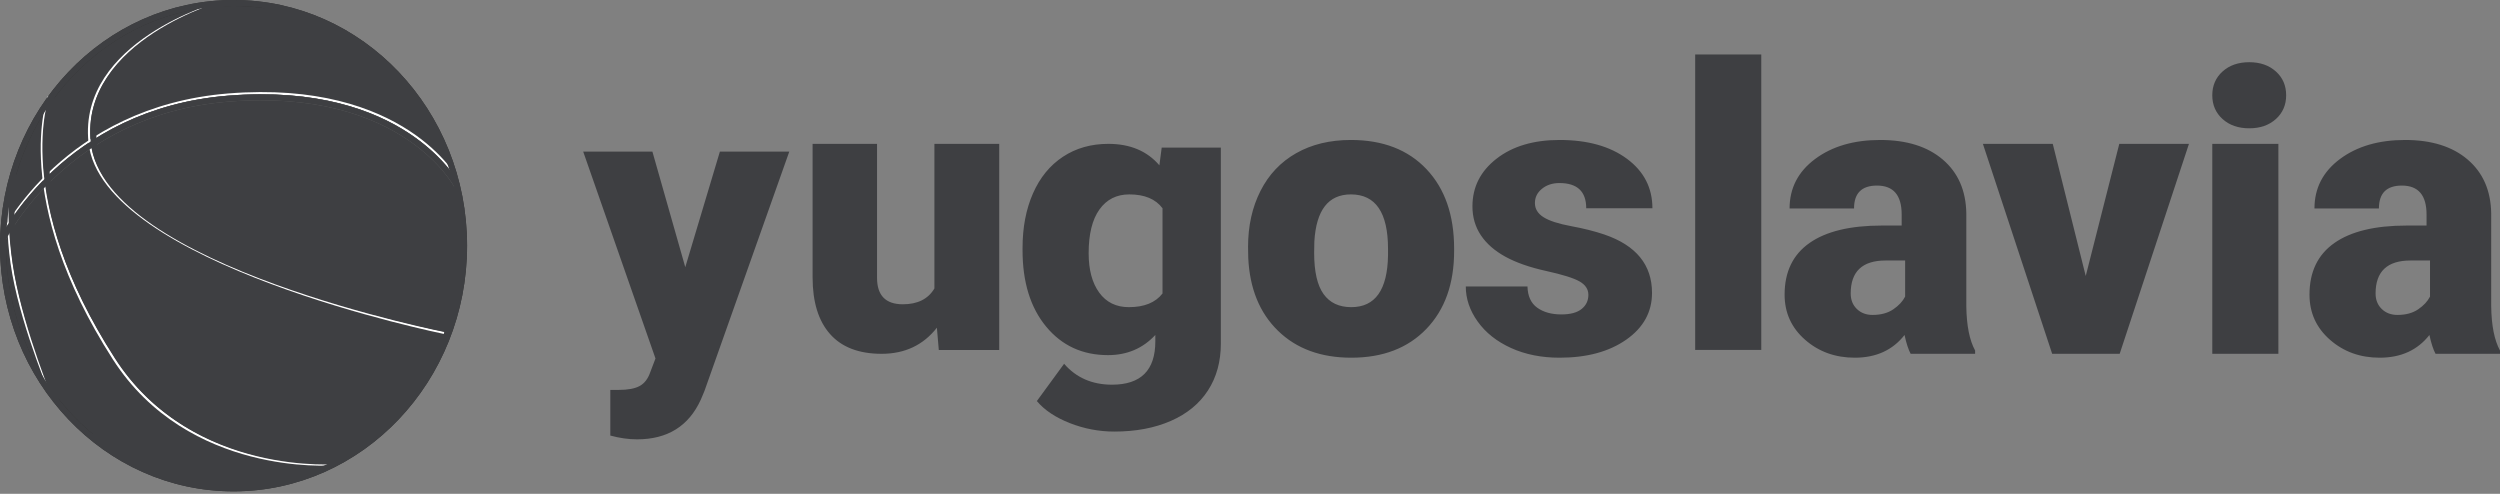 <svg xmlns="http://www.w3.org/2000/svg" width="643" height="127" viewBox="0 0 643 127">
  <rect x="0" y="0" width="643" height="127" fill="#808080" stroke="none"/>
  <g fill="none" fill-rule="evenodd">
    <path fill="#3E3F42" stroke="#333" stroke-width="1.548" d="M119.362,63.187 C119.362,97.658 92.815,125.601 60.068,125.601 C27.32,125.601 0.773,97.658 0.773,63.187 C0.773,28.717 27.32,0.773 60.068,0.773 C92.815,0.773 119.362,28.717 119.362,63.187 Z"/>
    <path fill="#3E3F42" d="M66.764,1.17 C80.01,12.62 88.461,29.966 88.461,49.403 C88.461,83.855 61.918,111.82 29.187,111.82 C26.915,111.82 24.656,111.686 22.45,111.424 C32.687,120.282 45.796,125.608 60.073,125.608 C92.803,125.608 119.37,97.643 119.37,63.191 C119.37,31.122 96.344,4.676 66.764,1.17 Z"/>
    <path stroke="#FFFFFF" stroke-width=".58" d="M0.804,59.786 C0.804,59.786 16.746,27.689 58.726,24.325 C104.067,20.691 117.538,46.164 117.538,46.164"/>
    <path stroke="#666" stroke-width="1.547" d="M0.804,61.373 C0.804,61.373 16.746,28.736 58.726,25.371 C104.067,21.737 117.538,47.751 117.538,47.751"/>
    <path stroke="#FFFFFF" stroke-width=".58" d="M56.164,0.817 C56.164,0.817 20.349,10.818 23.049,36.638 C26.328,67.736 114.208,85.6 114.208,85.6"/>
    <path stroke="#3E3F42" stroke-width="1.547" d="M57.91,0.817 C57.91,0.817 21.427,10.818 24.127,36.638 C27.407,67.736 115.478,84.847 115.478,84.847"/>
    <path stroke="#FFFFFF" stroke-width=".58" d="M12.548,24.847 C12.548,24.847 2.7,50.914 29.27,92.277 C48.572,122.328 85.424,119.402 85.424,119.402"/>
    <path stroke="#3E3F42" stroke-width="1.547" d="M13.424,24.847 C13.424,24.847 3.584,50.914 30.599,92.183 C50.152,122.054 87.247,118.572 87.247,118.572"/>
    <path stroke="#FFFFFF" stroke-width=".58" d="M3.227,44.635 C3.227,44.635 0.767,55.633 3.443,70.437 C6.119,85.24 13.726,102.823 13.726,102.823"/>
    <path stroke="#3E3F42" stroke-width="1.547" d="M3.468,44.532 C3.468,44.532 1.787,55.633 4.463,70.437 C7.139,85.24 14.454,102.926 14.454,102.926"/>
    <path stroke="#3E3F42" stroke-width="1.547" d="M0.804,61.373 C0.804,61.373 16.746,28.736 58.726,25.371 C104.067,21.737 117.538,47.751 117.538,47.751"/>
    <path d="M119.362,63.187 C119.362,97.658 92.815,125.601 60.068,125.601 C27.32,125.601 0.773,97.658 0.773,63.187 C0.773,28.717 27.32,0.773 60.068,0.773 C92.815,0.773 119.362,28.717 119.362,63.187 Z"/>
    <path stroke="#3E3F42" stroke-width="1.548" d="M119.362,63.187 C119.362,97.658 92.815,125.601 60.068,125.601 C27.32,125.601 0.773,97.658 0.773,63.187 C0.773,28.717 27.32,0.773 60.068,0.773 C92.815,0.773 119.362,28.717 119.362,63.187 Z"/>
    <path fill="#3E3F42" d="M176.253,68.717 L185.152,39 L203,39 L181.197,100.529 L180.257,102.77 C177.159,109.59 171.688,113 163.843,113 C161.668,113 159.377,112.675 156.971,112.026 L156.971,100.285 L159.146,100.285 C161.487,100.285 163.275,99.952 164.511,99.286 C165.747,98.621 166.661,97.427 167.255,95.706 L168.59,92.198 L150,39 L167.799,39 L176.253,68.717 Z M240.967,84.287 C237.459,88.762 232.721,91 226.754,91 C220.918,91 216.5,89.309 213.5,85.928 C210.5,82.547 209,77.688 209,71.35 L209,37 L225.574,37 L225.574,71.448 C225.574,75.989 227.787,78.26 232.213,78.26 C236.016,78.26 238.721,76.904 240.328,74.192 L240.328,37 L257,37 L257,90.02 L241.459,90.02 L240.967,84.287 Z M263,63.781 C263,58.486 263.895,53.805 265.684,49.737 C267.474,45.669 270.042,42.529 273.389,40.317 C276.736,38.106 280.63,37 285.07,37 C290.671,37 295.045,38.84 298.193,42.521 L298.789,37.969 L314,37.969 L314,88.384 C314,93 312.898,97.012 310.694,100.418 C308.491,103.824 305.301,106.44 301.126,108.264 C296.95,110.088 292.112,111 286.611,111 C282.668,111 278.848,110.274 275.154,108.821 C271.459,107.368 268.634,105.479 266.678,103.154 L273.687,93.565 C276.802,97.149 280.911,98.941 286.015,98.941 C293.438,98.941 297.149,95.228 297.149,87.802 L297.149,86.156 C293.935,89.61 289.875,91.338 284.971,91.338 C278.409,91.338 273.107,88.892 269.064,84.001 C265.021,79.109 263,72.563 263,64.363 L263,63.781 Z M280,65.126 C280,69.398 280.907,72.778 282.722,75.267 C284.537,77.756 287.077,79 290.344,79 C294.3,79 297.185,77.828 299,75.483 L299,53.565 C297.222,51.188 294.373,50 290.453,50 C287.186,50 284.628,51.293 282.777,53.878 C280.925,56.463 280,60.213 280,65.126 Z M321,63.501 C321,58.11 322.066,53.311 324.198,49.102 C326.33,44.892 329.393,41.657 333.387,39.394 C337.381,37.131 342.068,36 347.449,36 C355.673,36 362.155,38.504 366.893,43.512 C371.631,48.519 374,55.332 374,63.95 L374,64.549 C374,72.967 371.622,79.647 366.867,84.588 C362.112,89.529 355.673,92 347.551,92 C339.733,92 333.455,89.696 328.716,85.087 C323.978,80.479 321.423,74.232 321.051,66.346 L321,63.501 Z M338,65.03 C338,69.847 338.804,73.38 340.414,75.628 C342.023,77.876 344.402,79 347.551,79 C353.714,79 356.863,74.552 357,65.656 L357,64.018 C357,54.673 353.816,50 347.449,50 C341.663,50 338.531,54.03 338.051,62.091 L338,65.03 Z M408.53,75.829 C408.53,74.398 407.774,73.25 406.263,72.385 C404.752,71.52 401.881,70.622 397.651,69.69 C393.42,68.758 389.928,67.535 387.174,66.021 C384.421,64.507 382.322,62.669 380.878,60.506 C379.434,58.343 378.712,55.865 378.712,53.07 C378.712,48.112 380.778,44.027 384.908,40.816 C389.038,37.605 394.444,36 401.126,36 C408.312,36 414.087,37.614 418.452,40.841 C422.817,44.069 425,48.311 425,53.569 L407.976,53.569 C407.976,49.243 405.676,47.08 401.076,47.08 C399.296,47.08 397.802,47.571 396.593,48.553 C395.384,49.534 394.78,50.757 394.78,52.221 C394.78,53.718 395.518,54.933 396.996,55.865 C398.473,56.796 400.832,57.561 404.072,58.16 C407.313,58.759 410.158,59.475 412.61,60.307 C420.803,63.102 424.899,68.109 424.899,75.33 C424.899,80.254 422.692,84.264 418.276,87.358 C413.86,90.453 408.144,92 401.126,92 C396.459,92 392.295,91.168 388.635,89.504 C384.975,87.841 382.121,85.578 380.072,82.717 C378.024,79.855 377,76.844 377,73.683 L392.866,73.683 C392.933,76.178 393.772,78 395.384,79.148 C396.996,80.296 399.061,80.87 401.579,80.87 C403.896,80.87 405.634,80.404 406.792,79.472 C407.951,78.541 408.53,77.326 408.53,75.829 Z M453,90 L436,90 L436,14 L453,14 L453,90 Z M491.421,91.002 C490.83,89.904 490.306,88.29 489.846,86.16 C486.796,90.053 482.532,92 477.055,92 C472.037,92 467.773,90.461 464.264,87.383 C460.755,84.305 459,80.437 459,75.779 C459,69.923 461.132,65.497 465.396,62.503 C469.659,59.508 475.858,58.011 483.992,58.011 L489.108,58.011 L489.108,55.166 C489.108,50.208 486.993,47.729 482.762,47.729 C478.826,47.729 476.858,49.692 476.858,53.619 L460.279,53.619 C460.279,48.395 462.468,44.152 466.847,40.891 C471.225,37.63 476.809,36 483.598,36 C490.388,36 495.75,37.68 499.686,41.041 C503.622,44.402 505.639,49.01 505.737,54.866 L505.737,78.774 C505.803,83.731 506.557,87.525 508,90.153 L508,91.002 L491.421,91.002 Z M481.62,81 C483.766,81 485.546,80.517 486.96,79.552 C488.373,78.586 489.387,77.496 490,76.28 L490,67 L484.993,67 C478.998,67 476,69.825 476,75.475 C476,77.12 476.528,78.452 477.584,79.471 C478.64,80.49 479.985,81 481.62,81 Z M536.45,70.987 L545.081,37 L563,37 L545.182,91 L527.818,91 L510,37 L527.97,37 L536.45,70.987 Z M586,91 L569,91 L569,37 L586,37 L586,91 Z M569,24.5 C569,22.012 569.881,19.974 571.642,18.384 C573.403,16.795 575.689,16 578.5,16 C581.311,16 583.597,16.795 585.358,18.384 C587.119,19.974 588,22.012 588,24.5 C588,26.988 587.119,29.026 585.358,30.616 C583.597,32.205 581.311,33 578.5,33 C575.689,33 573.403,32.205 571.642,30.616 C569.881,29.026 569,26.988 569,24.5 Z M626.421,91.002 C625.83,89.904 625.306,88.29 624.846,86.16 C621.796,90.053 617.532,92 612.055,92 C607.037,92 602.773,90.461 599.264,87.383 C595.755,84.305 594,80.437 594,75.779 C594,69.923 596.132,65.497 600.396,62.503 C604.659,59.508 610.858,58.011 618.992,58.011 L624.108,58.011 L624.108,55.166 C624.108,50.208 621.993,47.729 617.762,47.729 C613.826,47.729 611.858,49.692 611.858,53.619 L595.279,53.619 C595.279,48.395 597.468,44.152 601.847,40.891 C606.225,37.63 611.809,36 618.598,36 C625.388,36 630.75,37.68 634.686,41.041 C638.622,44.402 640.639,49.01 640.737,54.866 L640.737,78.774 C640.803,83.731 641.557,87.525 643,90.153 L643,91.002 L626.421,91.002 Z M616.62,81 C618.766,81 620.546,80.517 621.96,79.552 C623.373,78.586 624.387,77.496 625,76.28 L625,67 L619.993,67 C613.998,67 611,69.825 611,75.475 C611,77.12 611.528,78.452 612.584,79.471 C613.64,80.49 614.985,81 616.62,81 Z"/>
  </g>
</svg>
